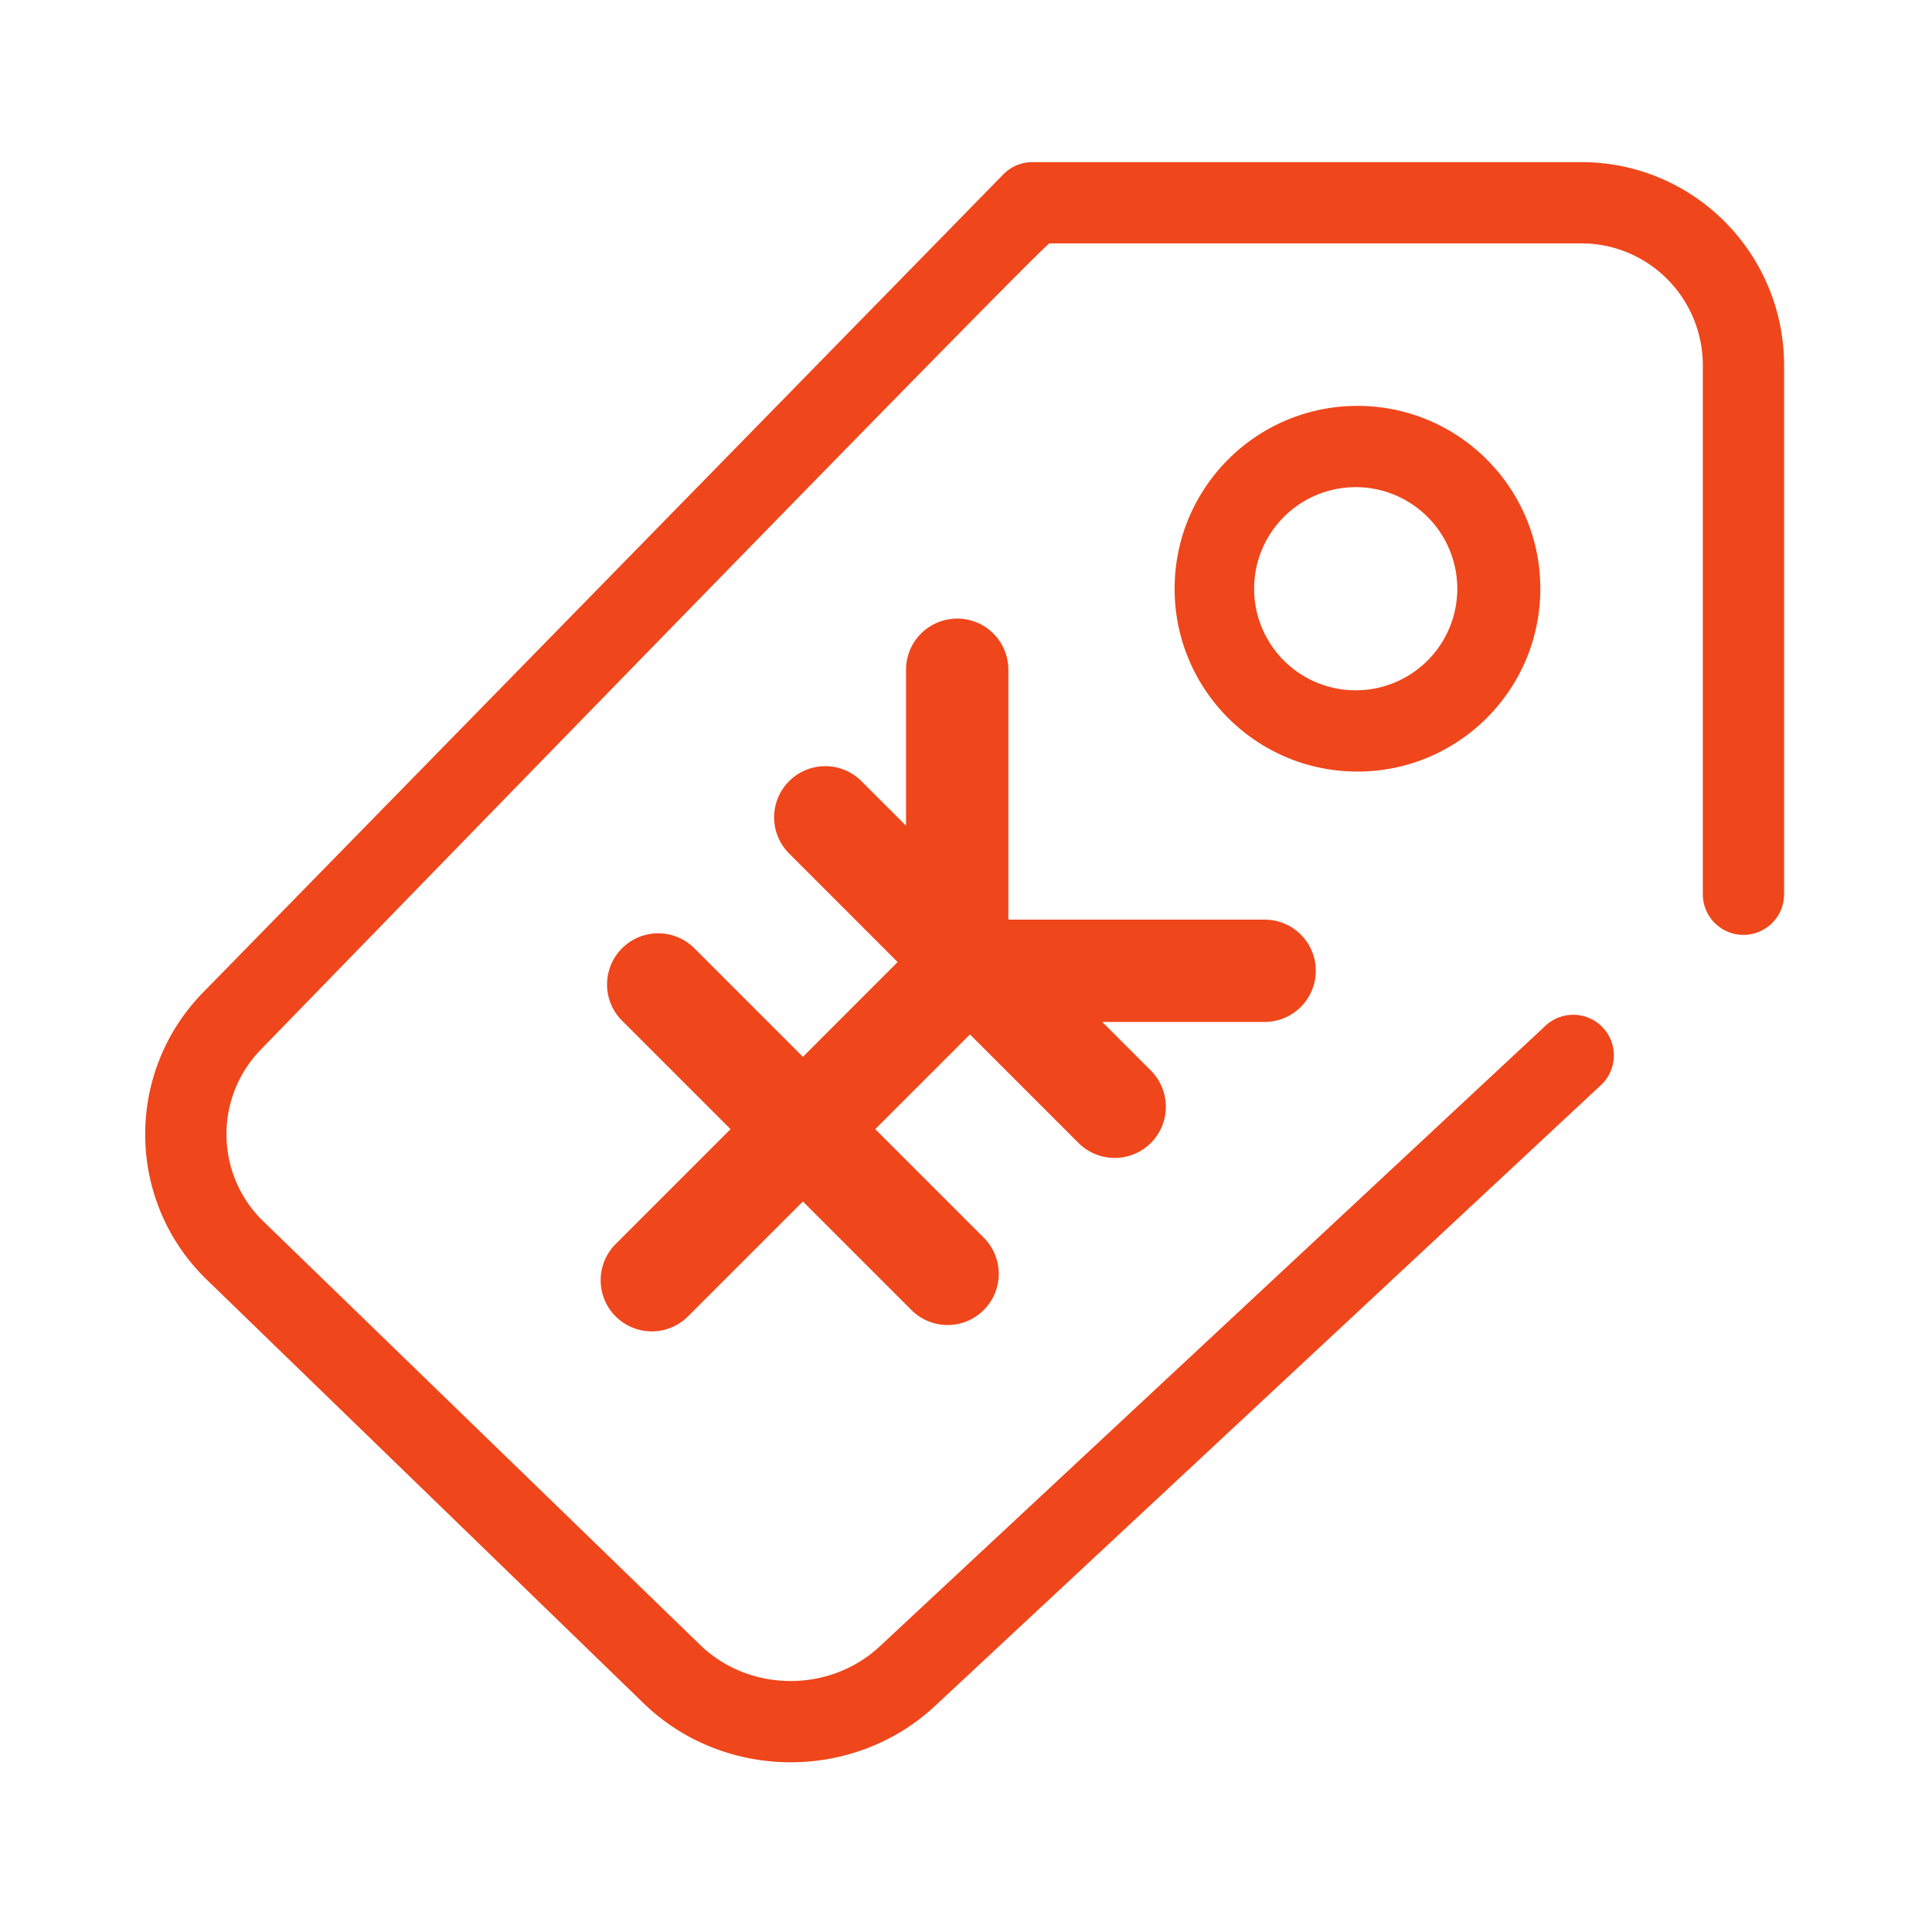 <?xml version="1.0" standalone="no"?><!DOCTYPE svg PUBLIC "-//W3C//DTD SVG 1.1//EN" "http://www.w3.org/Graphics/SVG/1.1/DTD/svg11.dtd"><svg t="1504799145073" class="icon" style="" viewBox="0 0 1024 1024" version="1.1" xmlns="http://www.w3.org/2000/svg" p-id="4657" xmlns:xlink="http://www.w3.org/1999/xlink" width="200" height="200"><defs><style type="text/css"></style></defs><path d="M670.242 487.424H534.443V354.987a27.059 27.059 0 0 0-27.119-27.119 27.127 27.127 0 0 0-27.11 27.11v82.671l-23.62-23.612a27.093 27.093 0 0 0-38.349 0 27.102 27.102 0 0 0 0 38.332l57.532 57.549-50.219 50.219-57.515-57.515a27.102 27.102 0 1 0-38.349 38.349l57.515 57.506-60.902 60.902a27.11 27.11 0 0 0 38.34 38.34l60.902-60.902 57.515 57.515a27.093 27.093 0 0 0 38.349 0 27.102 27.102 0 0 0 0-38.34l-57.515-57.515 50.21-50.21 57.506 57.515a27.17 27.17 0 0 0 38.4 0 27.204 27.204 0 0 0 0-38.332l-25.796-25.796h86.016a27.145 27.145 0 0 0 27.162-27.11 27.068 27.068 0 0 0-27.162-27.11z" p-id="4658" fill="#ef461b"></path><path d="M466.321 872.576c-26.496 24.806-69.222 24.491-95.232-0.734L139.554 647.322c-25.6-24.823-26.086-65.698-1.109-91.23 0 0 414.788-427.093 417.801-427.093h281.83c35.635 0 64.452 28.877 64.452 64.751v279.808a21.538 21.538 0 1 0 43.068 0v-279.808c0-59.639-48.077-107.827-107.52-107.827H547.2c-5.794 0-11.341 2.338-15.394 6.477l-424.141 433.579c-41.66 42.573-40.832 110.822 1.903 152.26l231.543 224.521c42.522 41.233 111.394 41.754 154.615 1.289l352.299-328.448a21.538 21.538 0 1 0-29.363-31.488l-352.341 328.465z m253.158-463.633c53.521 0 96.913-43.383 96.913-96.905s-43.392-96.905-96.913-96.905c-53.521 0-96.905 43.383-96.905 96.905s43.383 96.905 96.905 96.905z m0-43.068a53.845 53.845 0 1 1 0-107.674 53.845 53.845 0 0 1 0 107.674z" p-id="4659" fill="#ef461b"></path></svg>